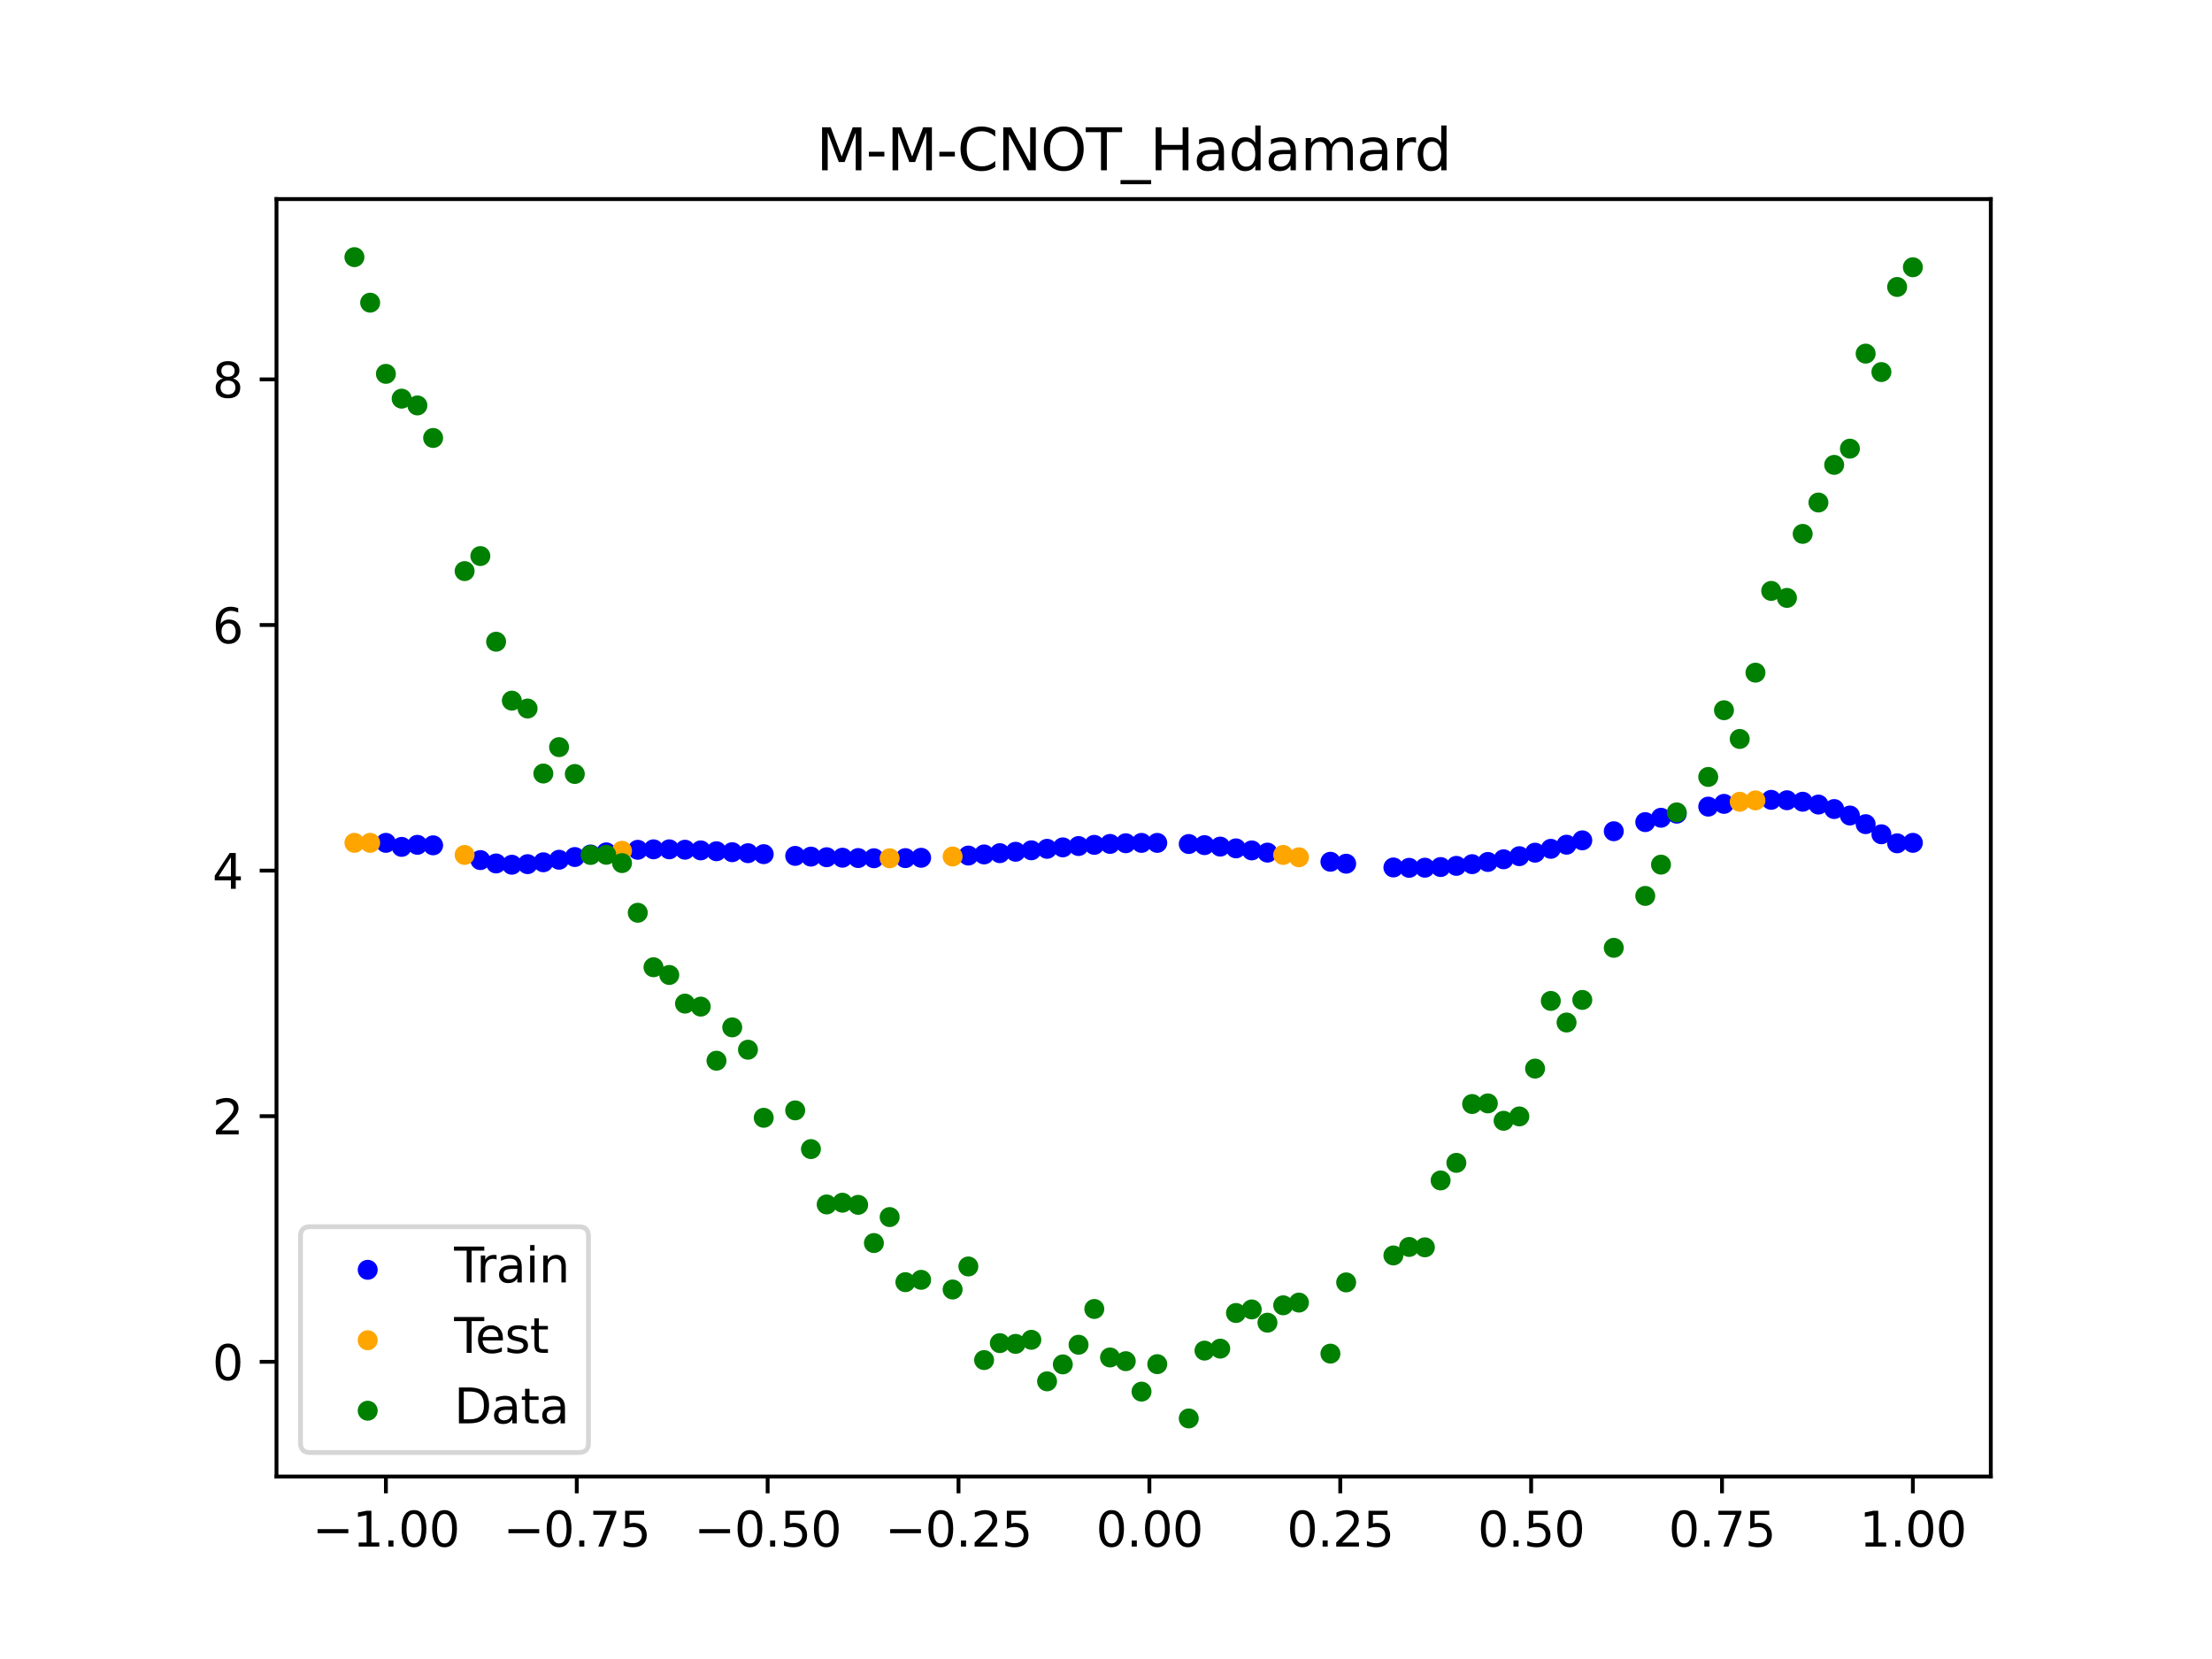<?xml version="1.0" encoding="utf-8" standalone="no"?>
<!DOCTYPE svg PUBLIC "-//W3C//DTD SVG 1.1//EN"
  "http://www.w3.org/Graphics/SVG/1.1/DTD/svg11.dtd">
<svg xmlns:xlink="http://www.w3.org/1999/xlink" width="460.8pt" height="345.6pt" viewBox="0 0 460.8 345.6" xmlns="http://www.w3.org/2000/svg" version="1.1">
 <defs>
  <style type="text/css">*{stroke-linejoin: round; stroke-linecap: butt}</style>
 </defs>
 <g id="figure_1">
  <g id="patch_1">
   <path d="M 0 345.6 
L 460.8 345.6 
L 460.8 0 
L 0 0 
z
" style="fill: #ffffff"/>
  </g>
  <g id="axes_1">
   <g id="patch_2">
    <path d="M 57.6 307.584 
L 414.72 307.584 
L 414.72 41.472 
L 57.6 41.472 
z
" style="fill: #ffffff"/>
   </g>
   <g id="PathCollection_1">
    <defs>
     <path id="m813224b503" d="M 0 1.581 
C 0.419 1.581 0.822 1.415 1.118 1.118 
C 1.415 0.822 1.581 0.419 1.581 0 
C 1.581 -0.419 1.415 -0.822 1.118 -1.118 
C 0.822 -1.415 0.419 -1.581 0 -1.581 
C -0.419 -1.581 -0.822 -1.415 -1.118 -1.118 
C -1.415 -0.822 -1.581 -0.419 -1.581 0 
C -1.581 0.419 -1.415 0.822 -1.118 1.118 
C -0.822 1.415 -0.419 1.581 0 1.581 
z
" style="stroke: #0000ff"/>
    </defs>
    <g clip-path="url(#p5c93fd5f8a)">
     <use xlink:href="#m813224b503" x="208.286" y="177.73" style="fill: #0000ff; stroke: #0000ff"/>
     <use xlink:href="#m813224b503" x="83.671" y="176.422" style="fill: #0000ff; stroke: #0000ff"/>
     <use xlink:href="#m813224b503" x="349.297" y="169.5" style="fill: #0000ff; stroke: #0000ff"/>
     <use xlink:href="#m813224b503" x="149.258" y="177.328" style="fill: #0000ff; stroke: #0000ff"/>
     <use xlink:href="#m813224b503" x="293.548" y="180.785" style="fill: #0000ff; stroke: #0000ff"/>
     <use xlink:href="#m813224b503" x="319.783" y="177.628" style="fill: #0000ff; stroke: #0000ff"/>
     <use xlink:href="#m813224b503" x="254.196" y="176.364" style="fill: #0000ff; stroke: #0000ff"/>
     <use xlink:href="#m813224b503" x="342.739" y="171.261" style="fill: #0000ff; stroke: #0000ff"/>
     <use xlink:href="#m813224b503" x="142.699" y="177.011" style="fill: #0000ff; stroke: #0000ff"/>
     <use xlink:href="#m813224b503" x="175.492" y="178.676" style="fill: #0000ff; stroke: #0000ff"/>
     <use xlink:href="#m813224b503" x="250.917" y="176.058" style="fill: #0000ff; stroke: #0000ff"/>
     <use xlink:href="#m813224b503" x="155.816" y="177.735" style="fill: #0000ff; stroke: #0000ff"/>
     <use xlink:href="#m813224b503" x="86.95" y="175.993" style="fill: #0000ff; stroke: #0000ff"/>
     <use xlink:href="#m813224b503" x="123.023" y="178.005" style="fill: #0000ff; stroke: #0000ff"/>
     <use xlink:href="#m813224b503" x="313.224" y="179.005" style="fill: #0000ff; stroke: #0000ff"/>
     <use xlink:href="#m813224b503" x="100.067" y="179.17" style="fill: #0000ff; stroke: #0000ff"/>
     <use xlink:href="#m813224b503" x="132.861" y="177.028" style="fill: #0000ff; stroke: #0000ff"/>
     <use xlink:href="#m813224b503" x="182.051" y="178.788" style="fill: #0000ff; stroke: #0000ff"/>
     <use xlink:href="#m813224b503" x="382.091" y="168.538" style="fill: #0000ff; stroke: #0000ff"/>
     <use xlink:href="#m813224b503" x="188.61" y="178.763" style="fill: #0000ff; stroke: #0000ff"/>
     <use xlink:href="#m813224b503" x="247.638" y="175.825" style="fill: #0000ff; stroke: #0000ff"/>
     <use xlink:href="#m813224b503" x="300.107" y="180.621" style="fill: #0000ff; stroke: #0000ff"/>
     <use xlink:href="#m813224b503" x="152.537" y="177.528" style="fill: #0000ff; stroke: #0000ff"/>
     <use xlink:href="#m813224b503" x="205.006" y="177.995" style="fill: #0000ff; stroke: #0000ff"/>
     <use xlink:href="#m813224b503" x="306.666" y="180.021" style="fill: #0000ff; stroke: #0000ff"/>
     <use xlink:href="#m813224b503" x="280.431" y="179.926" style="fill: #0000ff; stroke: #0000ff"/>
     <use xlink:href="#m813224b503" x="90.229" y="176.097" style="fill: #0000ff; stroke: #0000ff"/>
     <use xlink:href="#m813224b503" x="326.342" y="175.967" style="fill: #0000ff; stroke: #0000ff"/>
     <use xlink:href="#m813224b503" x="296.828" y="180.758" style="fill: #0000ff; stroke: #0000ff"/>
     <use xlink:href="#m813224b503" x="165.654" y="178.299" style="fill: #0000ff; stroke: #0000ff"/>
     <use xlink:href="#m813224b503" x="231.241" y="175.803" style="fill: #0000ff; stroke: #0000ff"/>
     <use xlink:href="#m813224b503" x="277.152" y="179.522" style="fill: #0000ff; stroke: #0000ff"/>
     <use xlink:href="#m813224b503" x="106.626" y="180.138" style="fill: #0000ff; stroke: #0000ff"/>
     <use xlink:href="#m813224b503" x="172.213" y="178.576" style="fill: #0000ff; stroke: #0000ff"/>
     <use xlink:href="#m813224b503" x="346.018" y="170.354" style="fill: #0000ff; stroke: #0000ff"/>
     <use xlink:href="#m813224b503" x="309.945" y="179.562" style="fill: #0000ff; stroke: #0000ff"/>
     <use xlink:href="#m813224b503" x="359.135" y="167.462" style="fill: #0000ff; stroke: #0000ff"/>
     <use xlink:href="#m813224b503" x="116.464" y="179.1" style="fill: #0000ff; stroke: #0000ff"/>
     <use xlink:href="#m813224b503" x="103.347" y="179.875" style="fill: #0000ff; stroke: #0000ff"/>
     <use xlink:href="#m813224b503" x="159.096" y="177.937" style="fill: #0000ff; stroke: #0000ff"/>
     <use xlink:href="#m813224b503" x="119.743" y="178.533" style="fill: #0000ff; stroke: #0000ff"/>
     <use xlink:href="#m813224b503" x="178.772" y="178.748" style="fill: #0000ff; stroke: #0000ff"/>
     <use xlink:href="#m813224b503" x="241.079" y="175.59" style="fill: #0000ff; stroke: #0000ff"/>
     <use xlink:href="#m813224b503" x="145.978" y="177.15" style="fill: #0000ff; stroke: #0000ff"/>
     <use xlink:href="#m813224b503" x="168.934" y="178.45" style="fill: #0000ff; stroke: #0000ff"/>
     <use xlink:href="#m813224b503" x="329.621" y="175.06" style="fill: #0000ff; stroke: #0000ff"/>
     <use xlink:href="#m813224b503" x="264.034" y="177.616" style="fill: #0000ff; stroke: #0000ff"/>
     <use xlink:href="#m813224b503" x="391.929" y="173.797" style="fill: #0000ff; stroke: #0000ff"/>
     <use xlink:href="#m813224b503" x="336.18" y="173.163" style="fill: #0000ff; stroke: #0000ff"/>
     <use xlink:href="#m813224b503" x="316.504" y="178.357" style="fill: #0000ff; stroke: #0000ff"/>
     <use xlink:href="#m813224b503" x="191.889" y="178.692" style="fill: #0000ff; stroke: #0000ff"/>
     <use xlink:href="#m813224b503" x="368.973" y="166.622" style="fill: #0000ff; stroke: #0000ff"/>
     <use xlink:href="#m813224b503" x="398.487" y="175.58" style="fill: #0000ff; stroke: #0000ff"/>
     <use xlink:href="#m813224b503" x="234.52" y="175.663" style="fill: #0000ff; stroke: #0000ff"/>
     <use xlink:href="#m813224b503" x="109.905" y="180.018" style="fill: #0000ff; stroke: #0000ff"/>
     <use xlink:href="#m813224b503" x="323.062" y="176.827" style="fill: #0000ff; stroke: #0000ff"/>
     <use xlink:href="#m813224b503" x="126.302" y="177.565" style="fill: #0000ff; stroke: #0000ff"/>
     <use xlink:href="#m813224b503" x="388.649" y="171.686" style="fill: #0000ff; stroke: #0000ff"/>
     <use xlink:href="#m813224b503" x="227.962" y="176.001" style="fill: #0000ff; stroke: #0000ff"/>
     <use xlink:href="#m813224b503" x="113.185" y="179.63" style="fill: #0000ff; stroke: #0000ff"/>
     <use xlink:href="#m813224b503" x="260.755" y="177.155" style="fill: #0000ff; stroke: #0000ff"/>
     <use xlink:href="#m813224b503" x="80.391" y="175.58" style="fill: #0000ff; stroke: #0000ff"/>
     <use xlink:href="#m813224b503" x="139.42" y="176.931" style="fill: #0000ff; stroke: #0000ff"/>
     <use xlink:href="#m813224b503" x="378.811" y="167.604" style="fill: #0000ff; stroke: #0000ff"/>
     <use xlink:href="#m813224b503" x="375.532" y="167.015" style="fill: #0000ff; stroke: #0000ff"/>
     <use xlink:href="#m813224b503" x="237.8" y="175.59" style="fill: #0000ff; stroke: #0000ff"/>
     <use xlink:href="#m813224b503" x="290.269" y="180.708" style="fill: #0000ff; stroke: #0000ff"/>
     <use xlink:href="#m813224b503" x="211.565" y="177.439" style="fill: #0000ff; stroke: #0000ff"/>
     <use xlink:href="#m813224b503" x="136.14" y="176.93" style="fill: #0000ff; stroke: #0000ff"/>
     <use xlink:href="#m813224b503" x="395.208" y="175.679" style="fill: #0000ff; stroke: #0000ff"/>
     <use xlink:href="#m813224b503" x="385.37" y="169.888" style="fill: #0000ff; stroke: #0000ff"/>
     <use xlink:href="#m813224b503" x="303.386" y="180.375" style="fill: #0000ff; stroke: #0000ff"/>
     <use xlink:href="#m813224b503" x="224.682" y="176.246" style="fill: #0000ff; stroke: #0000ff"/>
     <use xlink:href="#m813224b503" x="372.253" y="166.704" style="fill: #0000ff; stroke: #0000ff"/>
     <use xlink:href="#m813224b503" x="257.476" y="176.733" style="fill: #0000ff; stroke: #0000ff"/>
     <use xlink:href="#m813224b503" x="221.403" y="176.525" style="fill: #0000ff; stroke: #0000ff"/>
     <use xlink:href="#m813224b503" x="355.856" y="168.034" style="fill: #0000ff; stroke: #0000ff"/>
     <use xlink:href="#m813224b503" x="201.727" y="178.229" style="fill: #0000ff; stroke: #0000ff"/>
     <use xlink:href="#m813224b503" x="214.844" y="177.134" style="fill: #0000ff; stroke: #0000ff"/>
     <use xlink:href="#m813224b503" x="218.124" y="176.825" style="fill: #0000ff; stroke: #0000ff"/>
    </g>
   </g>
   <g id="PathCollection_2">
    <defs>
     <path id="md75234181b" d="M 0 1.581 
C 0.419 1.581 0.822 1.415 1.118 1.118 
C 1.415 0.822 1.581 0.419 1.581 0 
C 1.581 -0.419 1.415 -0.822 1.118 -1.118 
C 0.822 -1.415 0.419 -1.581 0 -1.581 
C -0.419 -1.581 -0.822 -1.415 -1.118 -1.118 
C -1.415 -0.822 -1.581 -0.419 -1.581 0 
C -1.581 0.419 -1.415 0.822 -1.118 1.118 
C -0.822 1.415 -0.419 1.581 0 1.581 
z
" style="stroke: #ffa500"/>
    </defs>
    <g clip-path="url(#p5c93fd5f8a)">
     <use xlink:href="#md75234181b" x="198.448" y="178.425" style="fill: #ffa500; stroke: #ffa500"/>
     <use xlink:href="#md75234181b" x="365.694" y="166.736" style="fill: #ffa500; stroke: #ffa500"/>
     <use xlink:href="#md75234181b" x="73.833" y="175.58" style="fill: #ffa500; stroke: #ffa500"/>
     <use xlink:href="#md75234181b" x="96.788" y="178.099" style="fill: #ffa500; stroke: #ffa500"/>
     <use xlink:href="#md75234181b" x="267.314" y="178.1" style="fill: #ffa500; stroke: #ffa500"/>
     <use xlink:href="#md75234181b" x="129.581" y="177.237" style="fill: #ffa500; stroke: #ffa500"/>
     <use xlink:href="#md75234181b" x="185.33" y="178.794" style="fill: #ffa500; stroke: #ffa500"/>
     <use xlink:href="#md75234181b" x="270.593" y="178.591" style="fill: #ffa500; stroke: #ffa500"/>
     <use xlink:href="#md75234181b" x="77.112" y="175.58" style="fill: #ffa500; stroke: #ffa500"/>
     <use xlink:href="#md75234181b" x="362.415" y="167.023" style="fill: #ffa500; stroke: #ffa500"/>
    </g>
   </g>
   <g id="PathCollection_3">
    <defs>
     <path id="m971ae0832b" d="M 0 1.581 
C 0.419 1.581 0.822 1.415 1.118 1.118 
C 1.415 0.822 1.581 0.419 1.581 0 
C 1.581 -0.419 1.415 -0.822 1.118 -1.118 
C 0.822 -1.415 0.419 -1.581 0 -1.581 
C -0.419 -1.581 -0.822 -1.415 -1.118 -1.118 
C -1.415 -0.822 -1.581 -0.419 -1.581 0 
C -1.581 0.419 -1.415 0.822 -1.118 1.118 
C -0.822 1.415 -0.419 1.581 0 1.581 
z
" style="stroke: #008000"/>
    </defs>
    <g clip-path="url(#p5c93fd5f8a)">
     <use xlink:href="#m971ae0832b" x="208.286" y="279.798" style="fill: #008000; stroke: #008000"/>
     <use xlink:href="#m971ae0832b" x="83.671" y="83.047" style="fill: #008000; stroke: #008000"/>
     <use xlink:href="#m971ae0832b" x="349.297" y="169.235" style="fill: #008000; stroke: #008000"/>
     <use xlink:href="#m971ae0832b" x="149.258" y="220.967" style="fill: #008000; stroke: #008000"/>
     <use xlink:href="#m971ae0832b" x="293.548" y="259.766" style="fill: #008000; stroke: #008000"/>
     <use xlink:href="#m971ae0832b" x="319.783" y="222.609" style="fill: #008000; stroke: #008000"/>
     <use xlink:href="#m971ae0832b" x="254.196" y="280.945" style="fill: #008000; stroke: #008000"/>
     <use xlink:href="#m971ae0832b" x="342.739" y="186.636" style="fill: #008000; stroke: #008000"/>
     <use xlink:href="#m971ae0832b" x="142.699" y="209.073" style="fill: #008000; stroke: #008000"/>
     <use xlink:href="#m971ae0832b" x="175.492" y="250.548" style="fill: #008000; stroke: #008000"/>
     <use xlink:href="#m971ae0832b" x="250.917" y="281.357" style="fill: #008000; stroke: #008000"/>
     <use xlink:href="#m971ae0832b" x="155.816" y="218.675" style="fill: #008000; stroke: #008000"/>
     <use xlink:href="#m971ae0832b" x="86.95" y="84.461" style="fill: #008000; stroke: #008000"/>
     <use xlink:href="#m971ae0832b" x="123.023" y="178.109" style="fill: #008000; stroke: #008000"/>
     <use xlink:href="#m971ae0832b" x="313.224" y="233.476" style="fill: #008000; stroke: #008000"/>
     <use xlink:href="#m971ae0832b" x="100.067" y="115.838" style="fill: #008000; stroke: #008000"/>
     <use xlink:href="#m971ae0832b" x="132.861" y="190.145" style="fill: #008000; stroke: #008000"/>
     <use xlink:href="#m971ae0832b" x="182.051" y="258.951" style="fill: #008000; stroke: #008000"/>
     <use xlink:href="#m971ae0832b" x="382.091" y="96.844" style="fill: #008000; stroke: #008000"/>
     <use xlink:href="#m971ae0832b" x="188.61" y="267.097" style="fill: #008000; stroke: #008000"/>
     <use xlink:href="#m971ae0832b" x="247.638" y="295.488" style="fill: #008000; stroke: #008000"/>
     <use xlink:href="#m971ae0832b" x="300.107" y="245.907" style="fill: #008000; stroke: #008000"/>
     <use xlink:href="#m971ae0832b" x="152.537" y="214.021" style="fill: #008000; stroke: #008000"/>
     <use xlink:href="#m971ae0832b" x="205.006" y="283.329" style="fill: #008000; stroke: #008000"/>
     <use xlink:href="#m971ae0832b" x="306.666" y="229.986" style="fill: #008000; stroke: #008000"/>
     <use xlink:href="#m971ae0832b" x="280.431" y="267.148" style="fill: #008000; stroke: #008000"/>
     <use xlink:href="#m971ae0832b" x="90.229" y="91.238" style="fill: #008000; stroke: #008000"/>
     <use xlink:href="#m971ae0832b" x="326.342" y="213.009" style="fill: #008000; stroke: #008000"/>
     <use xlink:href="#m971ae0832b" x="296.828" y="259.841" style="fill: #008000; stroke: #008000"/>
     <use xlink:href="#m971ae0832b" x="165.654" y="231.312" style="fill: #008000; stroke: #008000"/>
     <use xlink:href="#m971ae0832b" x="231.241" y="282.785" style="fill: #008000; stroke: #008000"/>
     <use xlink:href="#m971ae0832b" x="277.152" y="281.988" style="fill: #008000; stroke: #008000"/>
     <use xlink:href="#m971ae0832b" x="106.626" y="145.957" style="fill: #008000; stroke: #008000"/>
     <use xlink:href="#m971ae0832b" x="172.213" y="250.909" style="fill: #008000; stroke: #008000"/>
     <use xlink:href="#m971ae0832b" x="346.018" y="180.121" style="fill: #008000; stroke: #008000"/>
     <use xlink:href="#m971ae0832b" x="309.945" y="229.858" style="fill: #008000; stroke: #008000"/>
     <use xlink:href="#m971ae0832b" x="359.135" y="147.953" style="fill: #008000; stroke: #008000"/>
     <use xlink:href="#m971ae0832b" x="116.464" y="155.642" style="fill: #008000; stroke: #008000"/>
     <use xlink:href="#m971ae0832b" x="103.347" y="133.681" style="fill: #008000; stroke: #008000"/>
     <use xlink:href="#m971ae0832b" x="159.096" y="232.856" style="fill: #008000; stroke: #008000"/>
     <use xlink:href="#m971ae0832b" x="119.743" y="161.234" style="fill: #008000; stroke: #008000"/>
     <use xlink:href="#m971ae0832b" x="178.772" y="250.991" style="fill: #008000; stroke: #008000"/>
     <use xlink:href="#m971ae0832b" x="241.079" y="284.178" style="fill: #008000; stroke: #008000"/>
     <use xlink:href="#m971ae0832b" x="145.978" y="209.694" style="fill: #008000; stroke: #008000"/>
     <use xlink:href="#m971ae0832b" x="168.934" y="239.376" style="fill: #008000; stroke: #008000"/>
     <use xlink:href="#m971ae0832b" x="329.621" y="208.299" style="fill: #008000; stroke: #008000"/>
     <use xlink:href="#m971ae0832b" x="264.034" y="275.541" style="fill: #008000; stroke: #008000"/>
     <use xlink:href="#m971ae0832b" x="391.929" y="77.507" style="fill: #008000; stroke: #008000"/>
     <use xlink:href="#m971ae0832b" x="336.18" y="197.449" style="fill: #008000; stroke: #008000"/>
     <use xlink:href="#m971ae0832b" x="316.504" y="232.571" style="fill: #008000; stroke: #008000"/>
     <use xlink:href="#m971ae0832b" x="191.889" y="266.612" style="fill: #008000; stroke: #008000"/>
     <use xlink:href="#m971ae0832b" x="368.973" y="123.096" style="fill: #008000; stroke: #008000"/>
     <use xlink:href="#m971ae0832b" x="398.487" y="55.672" style="fill: #008000; stroke: #008000"/>
     <use xlink:href="#m971ae0832b" x="234.52" y="283.56" style="fill: #008000; stroke: #008000"/>
     <use xlink:href="#m971ae0832b" x="109.905" y="147.599" style="fill: #008000; stroke: #008000"/>
     <use xlink:href="#m971ae0832b" x="323.062" y="208.507" style="fill: #008000; stroke: #008000"/>
     <use xlink:href="#m971ae0832b" x="126.302" y="178.07" style="fill: #008000; stroke: #008000"/>
     <use xlink:href="#m971ae0832b" x="388.649" y="73.667" style="fill: #008000; stroke: #008000"/>
     <use xlink:href="#m971ae0832b" x="227.962" y="272.682" style="fill: #008000; stroke: #008000"/>
     <use xlink:href="#m971ae0832b" x="113.185" y="161.141" style="fill: #008000; stroke: #008000"/>
     <use xlink:href="#m971ae0832b" x="260.755" y="272.778" style="fill: #008000; stroke: #008000"/>
     <use xlink:href="#m971ae0832b" x="80.391" y="77.883" style="fill: #008000; stroke: #008000"/>
     <use xlink:href="#m971ae0832b" x="139.42" y="203.102" style="fill: #008000; stroke: #008000"/>
     <use xlink:href="#m971ae0832b" x="378.811" y="104.684" style="fill: #008000; stroke: #008000"/>
     <use xlink:href="#m971ae0832b" x="375.532" y="111.216" style="fill: #008000; stroke: #008000"/>
     <use xlink:href="#m971ae0832b" x="237.8" y="289.903" style="fill: #008000; stroke: #008000"/>
     <use xlink:href="#m971ae0832b" x="290.269" y="261.533" style="fill: #008000; stroke: #008000"/>
     <use xlink:href="#m971ae0832b" x="211.565" y="279.954" style="fill: #008000; stroke: #008000"/>
     <use xlink:href="#m971ae0832b" x="136.14" y="201.496" style="fill: #008000; stroke: #008000"/>
     <use xlink:href="#m971ae0832b" x="395.208" y="59.781" style="fill: #008000; stroke: #008000"/>
     <use xlink:href="#m971ae0832b" x="385.37" y="93.463" style="fill: #008000; stroke: #008000"/>
     <use xlink:href="#m971ae0832b" x="303.386" y="242.242" style="fill: #008000; stroke: #008000"/>
     <use xlink:href="#m971ae0832b" x="224.682" y="280.135" style="fill: #008000; stroke: #008000"/>
     <use xlink:href="#m971ae0832b" x="372.253" y="124.552" style="fill: #008000; stroke: #008000"/>
     <use xlink:href="#m971ae0832b" x="257.476" y="273.52" style="fill: #008000; stroke: #008000"/>
     <use xlink:href="#m971ae0832b" x="221.403" y="284.229" style="fill: #008000; stroke: #008000"/>
     <use xlink:href="#m971ae0832b" x="355.856" y="161.851" style="fill: #008000; stroke: #008000"/>
     <use xlink:href="#m971ae0832b" x="201.727" y="263.828" style="fill: #008000; stroke: #008000"/>
     <use xlink:href="#m971ae0832b" x="214.844" y="279.105" style="fill: #008000; stroke: #008000"/>
     <use xlink:href="#m971ae0832b" x="218.124" y="287.758" style="fill: #008000; stroke: #008000"/>
    </g>
   </g>
   <g id="PathCollection_4">
    <g clip-path="url(#p5c93fd5f8a)">
     <use xlink:href="#m971ae0832b" x="198.448" y="268.627" style="fill: #008000; stroke: #008000"/>
     <use xlink:href="#m971ae0832b" x="365.694" y="140.127" style="fill: #008000; stroke: #008000"/>
     <use xlink:href="#m971ae0832b" x="73.833" y="53.568" style="fill: #008000; stroke: #008000"/>
     <use xlink:href="#m971ae0832b" x="96.788" y="118.971" style="fill: #008000; stroke: #008000"/>
     <use xlink:href="#m971ae0832b" x="267.314" y="271.918" style="fill: #008000; stroke: #008000"/>
     <use xlink:href="#m971ae0832b" x="129.581" y="179.797" style="fill: #008000; stroke: #008000"/>
     <use xlink:href="#m971ae0832b" x="185.33" y="253.537" style="fill: #008000; stroke: #008000"/>
     <use xlink:href="#m971ae0832b" x="270.593" y="271.354" style="fill: #008000; stroke: #008000"/>
     <use xlink:href="#m971ae0832b" x="77.112" y="63.052" style="fill: #008000; stroke: #008000"/>
     <use xlink:href="#m971ae0832b" x="362.415" y="153.936" style="fill: #008000; stroke: #008000"/>
    </g>
   </g>
   <g id="matplotlib.axis_1">
    <g id="xtick_1">
     <g id="line2d_1">
      <defs>
       <path id="m7e916a0da7" d="M 0 0 
L 0 3.5 
" style="stroke: #000000; stroke-width: 0.8"/>
      </defs>
      <g>
       <use xlink:href="#m7e916a0da7" x="80.391" y="307.584" style="stroke: #000000; stroke-width: 0.8"/>
      </g>
     </g>
     <g id="text_1">
      <!-- −1.00 -->
      <g transform="translate(65.069 322.182) scale(0.1 -0.1)">
       <defs>
        <path id="DejaVuSans-2212" d="M 678 2272 
L 4684 2272 
L 4684 1741 
L 678 1741 
L 678 2272 
z
" transform="scale(0.016)"/>
        <path id="DejaVuSans-31" d="M 794 531 
L 1825 531 
L 1825 4091 
L 703 3866 
L 703 4441 
L 1819 4666 
L 2450 4666 
L 2450 531 
L 3481 531 
L 3481 0 
L 794 0 
L 794 531 
z
" transform="scale(0.016)"/>
        <path id="DejaVuSans-2e" d="M 684 794 
L 1344 794 
L 1344 0 
L 684 0 
L 684 794 
z
" transform="scale(0.016)"/>
        <path id="DejaVuSans-30" d="M 2034 4250 
Q 1547 4250 1301 3770 
Q 1056 3291 1056 2328 
Q 1056 1369 1301 889 
Q 1547 409 2034 409 
Q 2525 409 2770 889 
Q 3016 1369 3016 2328 
Q 3016 3291 2770 3770 
Q 2525 4250 2034 4250 
z
M 2034 4750 
Q 2819 4750 3233 4129 
Q 3647 3509 3647 2328 
Q 3647 1150 3233 529 
Q 2819 -91 2034 -91 
Q 1250 -91 836 529 
Q 422 1150 422 2328 
Q 422 3509 836 4129 
Q 1250 4750 2034 4750 
z
" transform="scale(0.016)"/>
       </defs>
       <use xlink:href="#DejaVuSans-2212"/>
       <use xlink:href="#DejaVuSans-31" x="83.789"/>
       <use xlink:href="#DejaVuSans-2e" x="147.412"/>
       <use xlink:href="#DejaVuSans-30" x="179.199"/>
       <use xlink:href="#DejaVuSans-30" x="242.822"/>
      </g>
     </g>
    </g>
    <g id="xtick_2">
     <g id="line2d_2">
      <g>
       <use xlink:href="#m7e916a0da7" x="120.153" y="307.584" style="stroke: #000000; stroke-width: 0.8"/>
      </g>
     </g>
     <g id="text_2">
      <!-- −0.75 -->
      <g transform="translate(104.831 322.182) scale(0.1 -0.1)">
       <defs>
        <path id="DejaVuSans-37" d="M 525 4666 
L 3525 4666 
L 3525 4397 
L 1831 0 
L 1172 0 
L 2766 4134 
L 525 4134 
L 525 4666 
z
" transform="scale(0.016)"/>
        <path id="DejaVuSans-35" d="M 691 4666 
L 3169 4666 
L 3169 4134 
L 1269 4134 
L 1269 2991 
Q 1406 3038 1543 3061 
Q 1681 3084 1819 3084 
Q 2600 3084 3056 2656 
Q 3513 2228 3513 1497 
Q 3513 744 3044 326 
Q 2575 -91 1722 -91 
Q 1428 -91 1123 -41 
Q 819 9 494 109 
L 494 744 
Q 775 591 1075 516 
Q 1375 441 1709 441 
Q 2250 441 2565 725 
Q 2881 1009 2881 1497 
Q 2881 1984 2565 2268 
Q 2250 2553 1709 2553 
Q 1456 2553 1204 2497 
Q 953 2441 691 2322 
L 691 4666 
z
" transform="scale(0.016)"/>
       </defs>
       <use xlink:href="#DejaVuSans-2212"/>
       <use xlink:href="#DejaVuSans-30" x="83.789"/>
       <use xlink:href="#DejaVuSans-2e" x="147.412"/>
       <use xlink:href="#DejaVuSans-37" x="179.199"/>
       <use xlink:href="#DejaVuSans-35" x="242.822"/>
      </g>
     </g>
    </g>
    <g id="xtick_3">
     <g id="line2d_3">
      <g>
       <use xlink:href="#m7e916a0da7" x="159.915" y="307.584" style="stroke: #000000; stroke-width: 0.8"/>
      </g>
     </g>
     <g id="text_3">
      <!-- −0.50 -->
      <g transform="translate(144.593 322.182) scale(0.1 -0.1)">
       <use xlink:href="#DejaVuSans-2212"/>
       <use xlink:href="#DejaVuSans-30" x="83.789"/>
       <use xlink:href="#DejaVuSans-2e" x="147.412"/>
       <use xlink:href="#DejaVuSans-35" x="179.199"/>
       <use xlink:href="#DejaVuSans-30" x="242.822"/>
      </g>
     </g>
    </g>
    <g id="xtick_4">
     <g id="line2d_4">
      <g>
       <use xlink:href="#m7e916a0da7" x="199.677" y="307.584" style="stroke: #000000; stroke-width: 0.8"/>
      </g>
     </g>
     <g id="text_4">
      <!-- −0.25 -->
      <g transform="translate(184.355 322.182) scale(0.1 -0.1)">
       <defs>
        <path id="DejaVuSans-32" d="M 1228 531 
L 3431 531 
L 3431 0 
L 469 0 
L 469 531 
Q 828 903 1448 1529 
Q 2069 2156 2228 2338 
Q 2531 2678 2651 2914 
Q 2772 3150 2772 3378 
Q 2772 3750 2511 3984 
Q 2250 4219 1831 4219 
Q 1534 4219 1204 4116 
Q 875 4013 500 3803 
L 500 4441 
Q 881 4594 1212 4672 
Q 1544 4750 1819 4750 
Q 2544 4750 2975 4387 
Q 3406 4025 3406 3419 
Q 3406 3131 3298 2873 
Q 3191 2616 2906 2266 
Q 2828 2175 2409 1742 
Q 1991 1309 1228 531 
z
" transform="scale(0.016)"/>
       </defs>
       <use xlink:href="#DejaVuSans-2212"/>
       <use xlink:href="#DejaVuSans-30" x="83.789"/>
       <use xlink:href="#DejaVuSans-2e" x="147.412"/>
       <use xlink:href="#DejaVuSans-32" x="179.199"/>
       <use xlink:href="#DejaVuSans-35" x="242.822"/>
      </g>
     </g>
    </g>
    <g id="xtick_5">
     <g id="line2d_5">
      <g>
       <use xlink:href="#m7e916a0da7" x="239.439" y="307.584" style="stroke: #000000; stroke-width: 0.8"/>
      </g>
     </g>
     <g id="text_5">
      <!-- 0.00 -->
      <g transform="translate(228.307 322.182) scale(0.1 -0.1)">
       <use xlink:href="#DejaVuSans-30"/>
       <use xlink:href="#DejaVuSans-2e" x="63.623"/>
       <use xlink:href="#DejaVuSans-30" x="95.41"/>
       <use xlink:href="#DejaVuSans-30" x="159.033"/>
      </g>
     </g>
    </g>
    <g id="xtick_6">
     <g id="line2d_6">
      <g>
       <use xlink:href="#m7e916a0da7" x="279.201" y="307.584" style="stroke: #000000; stroke-width: 0.8"/>
      </g>
     </g>
     <g id="text_6">
      <!-- 0.25 -->
      <g transform="translate(268.069 322.182) scale(0.1 -0.1)">
       <use xlink:href="#DejaVuSans-30"/>
       <use xlink:href="#DejaVuSans-2e" x="63.623"/>
       <use xlink:href="#DejaVuSans-32" x="95.41"/>
       <use xlink:href="#DejaVuSans-35" x="159.033"/>
      </g>
     </g>
    </g>
    <g id="xtick_7">
     <g id="line2d_7">
      <g>
       <use xlink:href="#m7e916a0da7" x="318.963" y="307.584" style="stroke: #000000; stroke-width: 0.8"/>
      </g>
     </g>
     <g id="text_7">
      <!-- 0.50 -->
      <g transform="translate(307.83 322.182) scale(0.1 -0.1)">
       <use xlink:href="#DejaVuSans-30"/>
       <use xlink:href="#DejaVuSans-2e" x="63.623"/>
       <use xlink:href="#DejaVuSans-35" x="95.41"/>
       <use xlink:href="#DejaVuSans-30" x="159.033"/>
      </g>
     </g>
    </g>
    <g id="xtick_8">
     <g id="line2d_8">
      <g>
       <use xlink:href="#m7e916a0da7" x="358.725" y="307.584" style="stroke: #000000; stroke-width: 0.8"/>
      </g>
     </g>
     <g id="text_8">
      <!-- 0.75 -->
      <g transform="translate(347.592 322.182) scale(0.1 -0.1)">
       <use xlink:href="#DejaVuSans-30"/>
       <use xlink:href="#DejaVuSans-2e" x="63.623"/>
       <use xlink:href="#DejaVuSans-37" x="95.41"/>
       <use xlink:href="#DejaVuSans-35" x="159.033"/>
      </g>
     </g>
    </g>
    <g id="xtick_9">
     <g id="line2d_9">
      <g>
       <use xlink:href="#m7e916a0da7" x="398.487" y="307.584" style="stroke: #000000; stroke-width: 0.8"/>
      </g>
     </g>
     <g id="text_9">
      <!-- 1.00 -->
      <g transform="translate(387.354 322.182) scale(0.1 -0.1)">
       <use xlink:href="#DejaVuSans-31"/>
       <use xlink:href="#DejaVuSans-2e" x="63.623"/>
       <use xlink:href="#DejaVuSans-30" x="95.41"/>
       <use xlink:href="#DejaVuSans-30" x="159.033"/>
      </g>
     </g>
    </g>
   </g>
   <g id="matplotlib.axis_2">
    <g id="ytick_1">
     <g id="line2d_10">
      <defs>
       <path id="m980b30993c" d="M 0 0 
L -3.5 0 
" style="stroke: #000000; stroke-width: 0.8"/>
      </defs>
      <g>
       <use xlink:href="#m980b30993c" x="57.6" y="283.689" style="stroke: #000000; stroke-width: 0.8"/>
      </g>
     </g>
     <g id="text_10">
      <!-- 0 -->
      <g transform="translate(44.237 287.489) scale(0.1 -0.1)">
       <use xlink:href="#DejaVuSans-30"/>
      </g>
     </g>
    </g>
    <g id="ytick_2">
     <g id="line2d_11">
      <g>
       <use xlink:href="#m980b30993c" x="57.6" y="232.524" style="stroke: #000000; stroke-width: 0.8"/>
      </g>
     </g>
     <g id="text_11">
      <!-- 2 -->
      <g transform="translate(44.237 236.324) scale(0.1 -0.1)">
       <use xlink:href="#DejaVuSans-32"/>
      </g>
     </g>
    </g>
    <g id="ytick_3">
     <g id="line2d_12">
      <g>
       <use xlink:href="#m980b30993c" x="57.6" y="181.36" style="stroke: #000000; stroke-width: 0.8"/>
      </g>
     </g>
     <g id="text_12">
      <!-- 4 -->
      <g transform="translate(44.237 185.159) scale(0.1 -0.1)">
       <defs>
        <path id="DejaVuSans-34" d="M 2419 4116 
L 825 1625 
L 2419 1625 
L 2419 4116 
z
M 2253 4666 
L 3047 4666 
L 3047 1625 
L 3713 1625 
L 3713 1100 
L 3047 1100 
L 3047 0 
L 2419 0 
L 2419 1100 
L 313 1100 
L 313 1709 
L 2253 4666 
z
" transform="scale(0.016)"/>
       </defs>
       <use xlink:href="#DejaVuSans-34"/>
      </g>
     </g>
    </g>
    <g id="ytick_4">
     <g id="line2d_13">
      <g>
       <use xlink:href="#m980b30993c" x="57.6" y="130.195" style="stroke: #000000; stroke-width: 0.8"/>
      </g>
     </g>
     <g id="text_13">
      <!-- 6 -->
      <g transform="translate(44.237 133.994) scale(0.1 -0.1)">
       <defs>
        <path id="DejaVuSans-36" d="M 2113 2584 
Q 1688 2584 1439 2293 
Q 1191 2003 1191 1497 
Q 1191 994 1439 701 
Q 1688 409 2113 409 
Q 2538 409 2786 701 
Q 3034 994 3034 1497 
Q 3034 2003 2786 2293 
Q 2538 2584 2113 2584 
z
M 3366 4563 
L 3366 3988 
Q 3128 4100 2886 4159 
Q 2644 4219 2406 4219 
Q 1781 4219 1451 3797 
Q 1122 3375 1075 2522 
Q 1259 2794 1537 2939 
Q 1816 3084 2150 3084 
Q 2853 3084 3261 2657 
Q 3669 2231 3669 1497 
Q 3669 778 3244 343 
Q 2819 -91 2113 -91 
Q 1303 -91 875 529 
Q 447 1150 447 2328 
Q 447 3434 972 4092 
Q 1497 4750 2381 4750 
Q 2619 4750 2861 4703 
Q 3103 4656 3366 4563 
z
" transform="scale(0.016)"/>
       </defs>
       <use xlink:href="#DejaVuSans-36"/>
      </g>
     </g>
    </g>
    <g id="ytick_5">
     <g id="line2d_14">
      <g>
       <use xlink:href="#m980b30993c" x="57.6" y="79.03" style="stroke: #000000; stroke-width: 0.8"/>
      </g>
     </g>
     <g id="text_14">
      <!-- 8 -->
      <g transform="translate(44.237 82.829) scale(0.1 -0.1)">
       <defs>
        <path id="DejaVuSans-38" d="M 2034 2216 
Q 1584 2216 1326 1975 
Q 1069 1734 1069 1313 
Q 1069 891 1326 650 
Q 1584 409 2034 409 
Q 2484 409 2743 651 
Q 3003 894 3003 1313 
Q 3003 1734 2745 1975 
Q 2488 2216 2034 2216 
z
M 1403 2484 
Q 997 2584 770 2862 
Q 544 3141 544 3541 
Q 544 4100 942 4425 
Q 1341 4750 2034 4750 
Q 2731 4750 3128 4425 
Q 3525 4100 3525 3541 
Q 3525 3141 3298 2862 
Q 3072 2584 2669 2484 
Q 3125 2378 3379 2068 
Q 3634 1759 3634 1313 
Q 3634 634 3220 271 
Q 2806 -91 2034 -91 
Q 1263 -91 848 271 
Q 434 634 434 1313 
Q 434 1759 690 2068 
Q 947 2378 1403 2484 
z
M 1172 3481 
Q 1172 3119 1398 2916 
Q 1625 2713 2034 2713 
Q 2441 2713 2670 2916 
Q 2900 3119 2900 3481 
Q 2900 3844 2670 4047 
Q 2441 4250 2034 4250 
Q 1625 4250 1398 4047 
Q 1172 3844 1172 3481 
z
" transform="scale(0.016)"/>
       </defs>
       <use xlink:href="#DejaVuSans-38"/>
      </g>
     </g>
    </g>
   </g>
   <g id="patch_3">
    <path d="M 57.6 307.584 
L 57.6 41.472 
" style="fill: none; stroke: #000000; stroke-width: 0.8; stroke-linejoin: miter; stroke-linecap: square"/>
   </g>
   <g id="patch_4">
    <path d="M 414.72 307.584 
L 414.72 41.472 
" style="fill: none; stroke: #000000; stroke-width: 0.8; stroke-linejoin: miter; stroke-linecap: square"/>
   </g>
   <g id="patch_5">
    <path d="M 57.6 307.584 
L 414.72 307.584 
" style="fill: none; stroke: #000000; stroke-width: 0.8; stroke-linejoin: miter; stroke-linecap: square"/>
   </g>
   <g id="patch_6">
    <path d="M 57.6 41.472 
L 414.72 41.472 
" style="fill: none; stroke: #000000; stroke-width: 0.8; stroke-linejoin: miter; stroke-linecap: square"/>
   </g>
   <g id="text_15">
    <!-- M-M-CNOT_Hadamard -->
    <g transform="translate(170.044 35.472) scale(0.12 -0.12)">
     <defs>
      <path id="DejaVuSans-4d" d="M 628 4666 
L 1569 4666 
L 2759 1491 
L 3956 4666 
L 4897 4666 
L 4897 0 
L 4281 0 
L 4281 4097 
L 3078 897 
L 2444 897 
L 1241 4097 
L 1241 0 
L 628 0 
L 628 4666 
z
" transform="scale(0.016)"/>
      <path id="DejaVuSans-2d" d="M 313 2009 
L 1997 2009 
L 1997 1497 
L 313 1497 
L 313 2009 
z
" transform="scale(0.016)"/>
      <path id="DejaVuSans-43" d="M 4122 4306 
L 4122 3641 
Q 3803 3938 3442 4084 
Q 3081 4231 2675 4231 
Q 1875 4231 1450 3742 
Q 1025 3253 1025 2328 
Q 1025 1406 1450 917 
Q 1875 428 2675 428 
Q 3081 428 3442 575 
Q 3803 722 4122 1019 
L 4122 359 
Q 3791 134 3420 21 
Q 3050 -91 2638 -91 
Q 1578 -91 968 557 
Q 359 1206 359 2328 
Q 359 3453 968 4101 
Q 1578 4750 2638 4750 
Q 3056 4750 3426 4639 
Q 3797 4528 4122 4306 
z
" transform="scale(0.016)"/>
      <path id="DejaVuSans-4e" d="M 628 4666 
L 1478 4666 
L 3547 763 
L 3547 4666 
L 4159 4666 
L 4159 0 
L 3309 0 
L 1241 3903 
L 1241 0 
L 628 0 
L 628 4666 
z
" transform="scale(0.016)"/>
      <path id="DejaVuSans-4f" d="M 2522 4238 
Q 1834 4238 1429 3725 
Q 1025 3213 1025 2328 
Q 1025 1447 1429 934 
Q 1834 422 2522 422 
Q 3209 422 3611 934 
Q 4013 1447 4013 2328 
Q 4013 3213 3611 3725 
Q 3209 4238 2522 4238 
z
M 2522 4750 
Q 3503 4750 4090 4092 
Q 4678 3434 4678 2328 
Q 4678 1225 4090 567 
Q 3503 -91 2522 -91 
Q 1538 -91 948 565 
Q 359 1222 359 2328 
Q 359 3434 948 4092 
Q 1538 4750 2522 4750 
z
" transform="scale(0.016)"/>
      <path id="DejaVuSans-54" d="M -19 4666 
L 3928 4666 
L 3928 4134 
L 2272 4134 
L 2272 0 
L 1638 0 
L 1638 4134 
L -19 4134 
L -19 4666 
z
" transform="scale(0.016)"/>
      <path id="DejaVuSans-5f" d="M 3263 -1063 
L 3263 -1509 
L -63 -1509 
L -63 -1063 
L 3263 -1063 
z
" transform="scale(0.016)"/>
      <path id="DejaVuSans-48" d="M 628 4666 
L 1259 4666 
L 1259 2753 
L 3553 2753 
L 3553 4666 
L 4184 4666 
L 4184 0 
L 3553 0 
L 3553 2222 
L 1259 2222 
L 1259 0 
L 628 0 
L 628 4666 
z
" transform="scale(0.016)"/>
      <path id="DejaVuSans-61" d="M 2194 1759 
Q 1497 1759 1228 1600 
Q 959 1441 959 1056 
Q 959 750 1161 570 
Q 1363 391 1709 391 
Q 2188 391 2477 730 
Q 2766 1069 2766 1631 
L 2766 1759 
L 2194 1759 
z
M 3341 1997 
L 3341 0 
L 2766 0 
L 2766 531 
Q 2569 213 2275 61 
Q 1981 -91 1556 -91 
Q 1019 -91 701 211 
Q 384 513 384 1019 
Q 384 1609 779 1909 
Q 1175 2209 1959 2209 
L 2766 2209 
L 2766 2266 
Q 2766 2663 2505 2880 
Q 2244 3097 1772 3097 
Q 1472 3097 1187 3025 
Q 903 2953 641 2809 
L 641 3341 
Q 956 3463 1253 3523 
Q 1550 3584 1831 3584 
Q 2591 3584 2966 3190 
Q 3341 2797 3341 1997 
z
" transform="scale(0.016)"/>
      <path id="DejaVuSans-64" d="M 2906 2969 
L 2906 4863 
L 3481 4863 
L 3481 0 
L 2906 0 
L 2906 525 
Q 2725 213 2448 61 
Q 2172 -91 1784 -91 
Q 1150 -91 751 415 
Q 353 922 353 1747 
Q 353 2572 751 3078 
Q 1150 3584 1784 3584 
Q 2172 3584 2448 3432 
Q 2725 3281 2906 2969 
z
M 947 1747 
Q 947 1113 1208 752 
Q 1469 391 1925 391 
Q 2381 391 2643 752 
Q 2906 1113 2906 1747 
Q 2906 2381 2643 2742 
Q 2381 3103 1925 3103 
Q 1469 3103 1208 2742 
Q 947 2381 947 1747 
z
" transform="scale(0.016)"/>
      <path id="DejaVuSans-6d" d="M 3328 2828 
Q 3544 3216 3844 3400 
Q 4144 3584 4550 3584 
Q 5097 3584 5394 3201 
Q 5691 2819 5691 2113 
L 5691 0 
L 5113 0 
L 5113 2094 
Q 5113 2597 4934 2840 
Q 4756 3084 4391 3084 
Q 3944 3084 3684 2787 
Q 3425 2491 3425 1978 
L 3425 0 
L 2847 0 
L 2847 2094 
Q 2847 2600 2669 2842 
Q 2491 3084 2119 3084 
Q 1678 3084 1418 2786 
Q 1159 2488 1159 1978 
L 1159 0 
L 581 0 
L 581 3500 
L 1159 3500 
L 1159 2956 
Q 1356 3278 1631 3431 
Q 1906 3584 2284 3584 
Q 2666 3584 2933 3390 
Q 3200 3197 3328 2828 
z
" transform="scale(0.016)"/>
      <path id="DejaVuSans-72" d="M 2631 2963 
Q 2534 3019 2420 3045 
Q 2306 3072 2169 3072 
Q 1681 3072 1420 2755 
Q 1159 2438 1159 1844 
L 1159 0 
L 581 0 
L 581 3500 
L 1159 3500 
L 1159 2956 
Q 1341 3275 1631 3429 
Q 1922 3584 2338 3584 
Q 2397 3584 2469 3576 
Q 2541 3569 2628 3553 
L 2631 2963 
z
" transform="scale(0.016)"/>
     </defs>
     <use xlink:href="#DejaVuSans-4d"/>
     <use xlink:href="#DejaVuSans-2d" x="86.279"/>
     <use xlink:href="#DejaVuSans-4d" x="122.363"/>
     <use xlink:href="#DejaVuSans-2d" x="208.643"/>
     <use xlink:href="#DejaVuSans-43" x="244.727"/>
     <use xlink:href="#DejaVuSans-4e" x="314.551"/>
     <use xlink:href="#DejaVuSans-4f" x="389.355"/>
     <use xlink:href="#DejaVuSans-54" x="468.066"/>
     <use xlink:href="#DejaVuSans-5f" x="529.15"/>
     <use xlink:href="#DejaVuSans-48" x="579.15"/>
     <use xlink:href="#DejaVuSans-61" x="654.346"/>
     <use xlink:href="#DejaVuSans-64" x="715.625"/>
     <use xlink:href="#DejaVuSans-61" x="779.102"/>
     <use xlink:href="#DejaVuSans-6d" x="840.381"/>
     <use xlink:href="#DejaVuSans-61" x="937.793"/>
     <use xlink:href="#DejaVuSans-72" x="999.072"/>
     <use xlink:href="#DejaVuSans-64" x="1038.436"/>
    </g>
   </g>
   <g id="legend_1">
    <g id="patch_7">
     <path d="M 64.6 302.584 
L 120.588 302.584 
Q 122.588 302.584 122.588 300.584 
L 122.588 257.55 
Q 122.588 255.55 120.588 255.55 
L 64.6 255.55 
Q 62.6 255.55 62.6 257.55 
L 62.6 300.584 
Q 62.6 302.584 64.6 302.584 
z
" style="fill: #ffffff; opacity: 0.8; stroke: #cccccc; stroke-linejoin: miter"/>
    </g>
    <g id="PathCollection_5">
     <g>
      <use xlink:href="#m813224b503" x="76.6" y="264.523" style="fill: #0000ff; stroke: #0000ff"/>
     </g>
    </g>
    <g id="text_16">
     <!-- Train -->
     <g transform="translate(94.6 267.148) scale(0.1 -0.1)">
      <defs>
       <path id="DejaVuSans-69" d="M 603 3500 
L 1178 3500 
L 1178 0 
L 603 0 
L 603 3500 
z
M 603 4863 
L 1178 4863 
L 1178 4134 
L 603 4134 
L 603 4863 
z
" transform="scale(0.016)"/>
       <path id="DejaVuSans-6e" d="M 3513 2113 
L 3513 0 
L 2938 0 
L 2938 2094 
Q 2938 2591 2744 2837 
Q 2550 3084 2163 3084 
Q 1697 3084 1428 2787 
Q 1159 2491 1159 1978 
L 1159 0 
L 581 0 
L 581 3500 
L 1159 3500 
L 1159 2956 
Q 1366 3272 1645 3428 
Q 1925 3584 2291 3584 
Q 2894 3584 3203 3211 
Q 3513 2838 3513 2113 
z
" transform="scale(0.016)"/>
      </defs>
      <use xlink:href="#DejaVuSans-54"/>
      <use xlink:href="#DejaVuSans-72" x="46.334"/>
      <use xlink:href="#DejaVuSans-61" x="87.447"/>
      <use xlink:href="#DejaVuSans-69" x="148.727"/>
      <use xlink:href="#DejaVuSans-6e" x="176.51"/>
     </g>
    </g>
    <g id="PathCollection_6">
     <g>
      <use xlink:href="#md75234181b" x="76.6" y="279.201" style="fill: #ffa500; stroke: #ffa500"/>
     </g>
    </g>
    <g id="text_17">
     <!-- Test -->
     <g transform="translate(94.6 281.826) scale(0.1 -0.1)">
      <defs>
       <path id="DejaVuSans-65" d="M 3597 1894 
L 3597 1613 
L 953 1613 
Q 991 1019 1311 708 
Q 1631 397 2203 397 
Q 2534 397 2845 478 
Q 3156 559 3463 722 
L 3463 178 
Q 3153 47 2828 -22 
Q 2503 -91 2169 -91 
Q 1331 -91 842 396 
Q 353 884 353 1716 
Q 353 2575 817 3079 
Q 1281 3584 2069 3584 
Q 2775 3584 3186 3129 
Q 3597 2675 3597 1894 
z
M 3022 2063 
Q 3016 2534 2758 2815 
Q 2500 3097 2075 3097 
Q 1594 3097 1305 2825 
Q 1016 2553 972 2059 
L 3022 2063 
z
" transform="scale(0.016)"/>
       <path id="DejaVuSans-73" d="M 2834 3397 
L 2834 2853 
Q 2591 2978 2328 3040 
Q 2066 3103 1784 3103 
Q 1356 3103 1142 2972 
Q 928 2841 928 2578 
Q 928 2378 1081 2264 
Q 1234 2150 1697 2047 
L 1894 2003 
Q 2506 1872 2764 1633 
Q 3022 1394 3022 966 
Q 3022 478 2636 193 
Q 2250 -91 1575 -91 
Q 1294 -91 989 -36 
Q 684 19 347 128 
L 347 722 
Q 666 556 975 473 
Q 1284 391 1588 391 
Q 1994 391 2212 530 
Q 2431 669 2431 922 
Q 2431 1156 2273 1281 
Q 2116 1406 1581 1522 
L 1381 1569 
Q 847 1681 609 1914 
Q 372 2147 372 2553 
Q 372 3047 722 3315 
Q 1072 3584 1716 3584 
Q 2034 3584 2315 3537 
Q 2597 3491 2834 3397 
z
" transform="scale(0.016)"/>
       <path id="DejaVuSans-74" d="M 1172 4494 
L 1172 3500 
L 2356 3500 
L 2356 3053 
L 1172 3053 
L 1172 1153 
Q 1172 725 1289 603 
Q 1406 481 1766 481 
L 2356 481 
L 2356 0 
L 1766 0 
Q 1100 0 847 248 
Q 594 497 594 1153 
L 594 3053 
L 172 3053 
L 172 3500 
L 594 3500 
L 594 4494 
L 1172 4494 
z
" transform="scale(0.016)"/>
      </defs>
      <use xlink:href="#DejaVuSans-54"/>
      <use xlink:href="#DejaVuSans-65" x="44.084"/>
      <use xlink:href="#DejaVuSans-73" x="105.607"/>
      <use xlink:href="#DejaVuSans-74" x="157.707"/>
     </g>
    </g>
    <g id="PathCollection_7">
     <g>
      <use xlink:href="#m971ae0832b" x="76.6" y="293.879" style="fill: #008000; stroke: #008000"/>
     </g>
    </g>
    <g id="text_18">
     <!-- Data -->
     <g transform="translate(94.6 296.504) scale(0.1 -0.1)">
      <defs>
       <path id="DejaVuSans-44" d="M 1259 4147 
L 1259 519 
L 2022 519 
Q 2988 519 3436 956 
Q 3884 1394 3884 2338 
Q 3884 3275 3436 3711 
Q 2988 4147 2022 4147 
L 1259 4147 
z
M 628 4666 
L 1925 4666 
Q 3281 4666 3915 4102 
Q 4550 3538 4550 2338 
Q 4550 1131 3912 565 
Q 3275 0 1925 0 
L 628 0 
L 628 4666 
z
" transform="scale(0.016)"/>
      </defs>
      <use xlink:href="#DejaVuSans-44"/>
      <use xlink:href="#DejaVuSans-61" x="77.002"/>
      <use xlink:href="#DejaVuSans-74" x="138.281"/>
      <use xlink:href="#DejaVuSans-61" x="177.49"/>
     </g>
    </g>
   </g>
  </g>
 </g>
 <defs>
  <clipPath id="p5c93fd5f8a">
   <rect x="57.6" y="41.472" width="357.12" height="266.112"/>
  </clipPath>
 </defs>
</svg>
